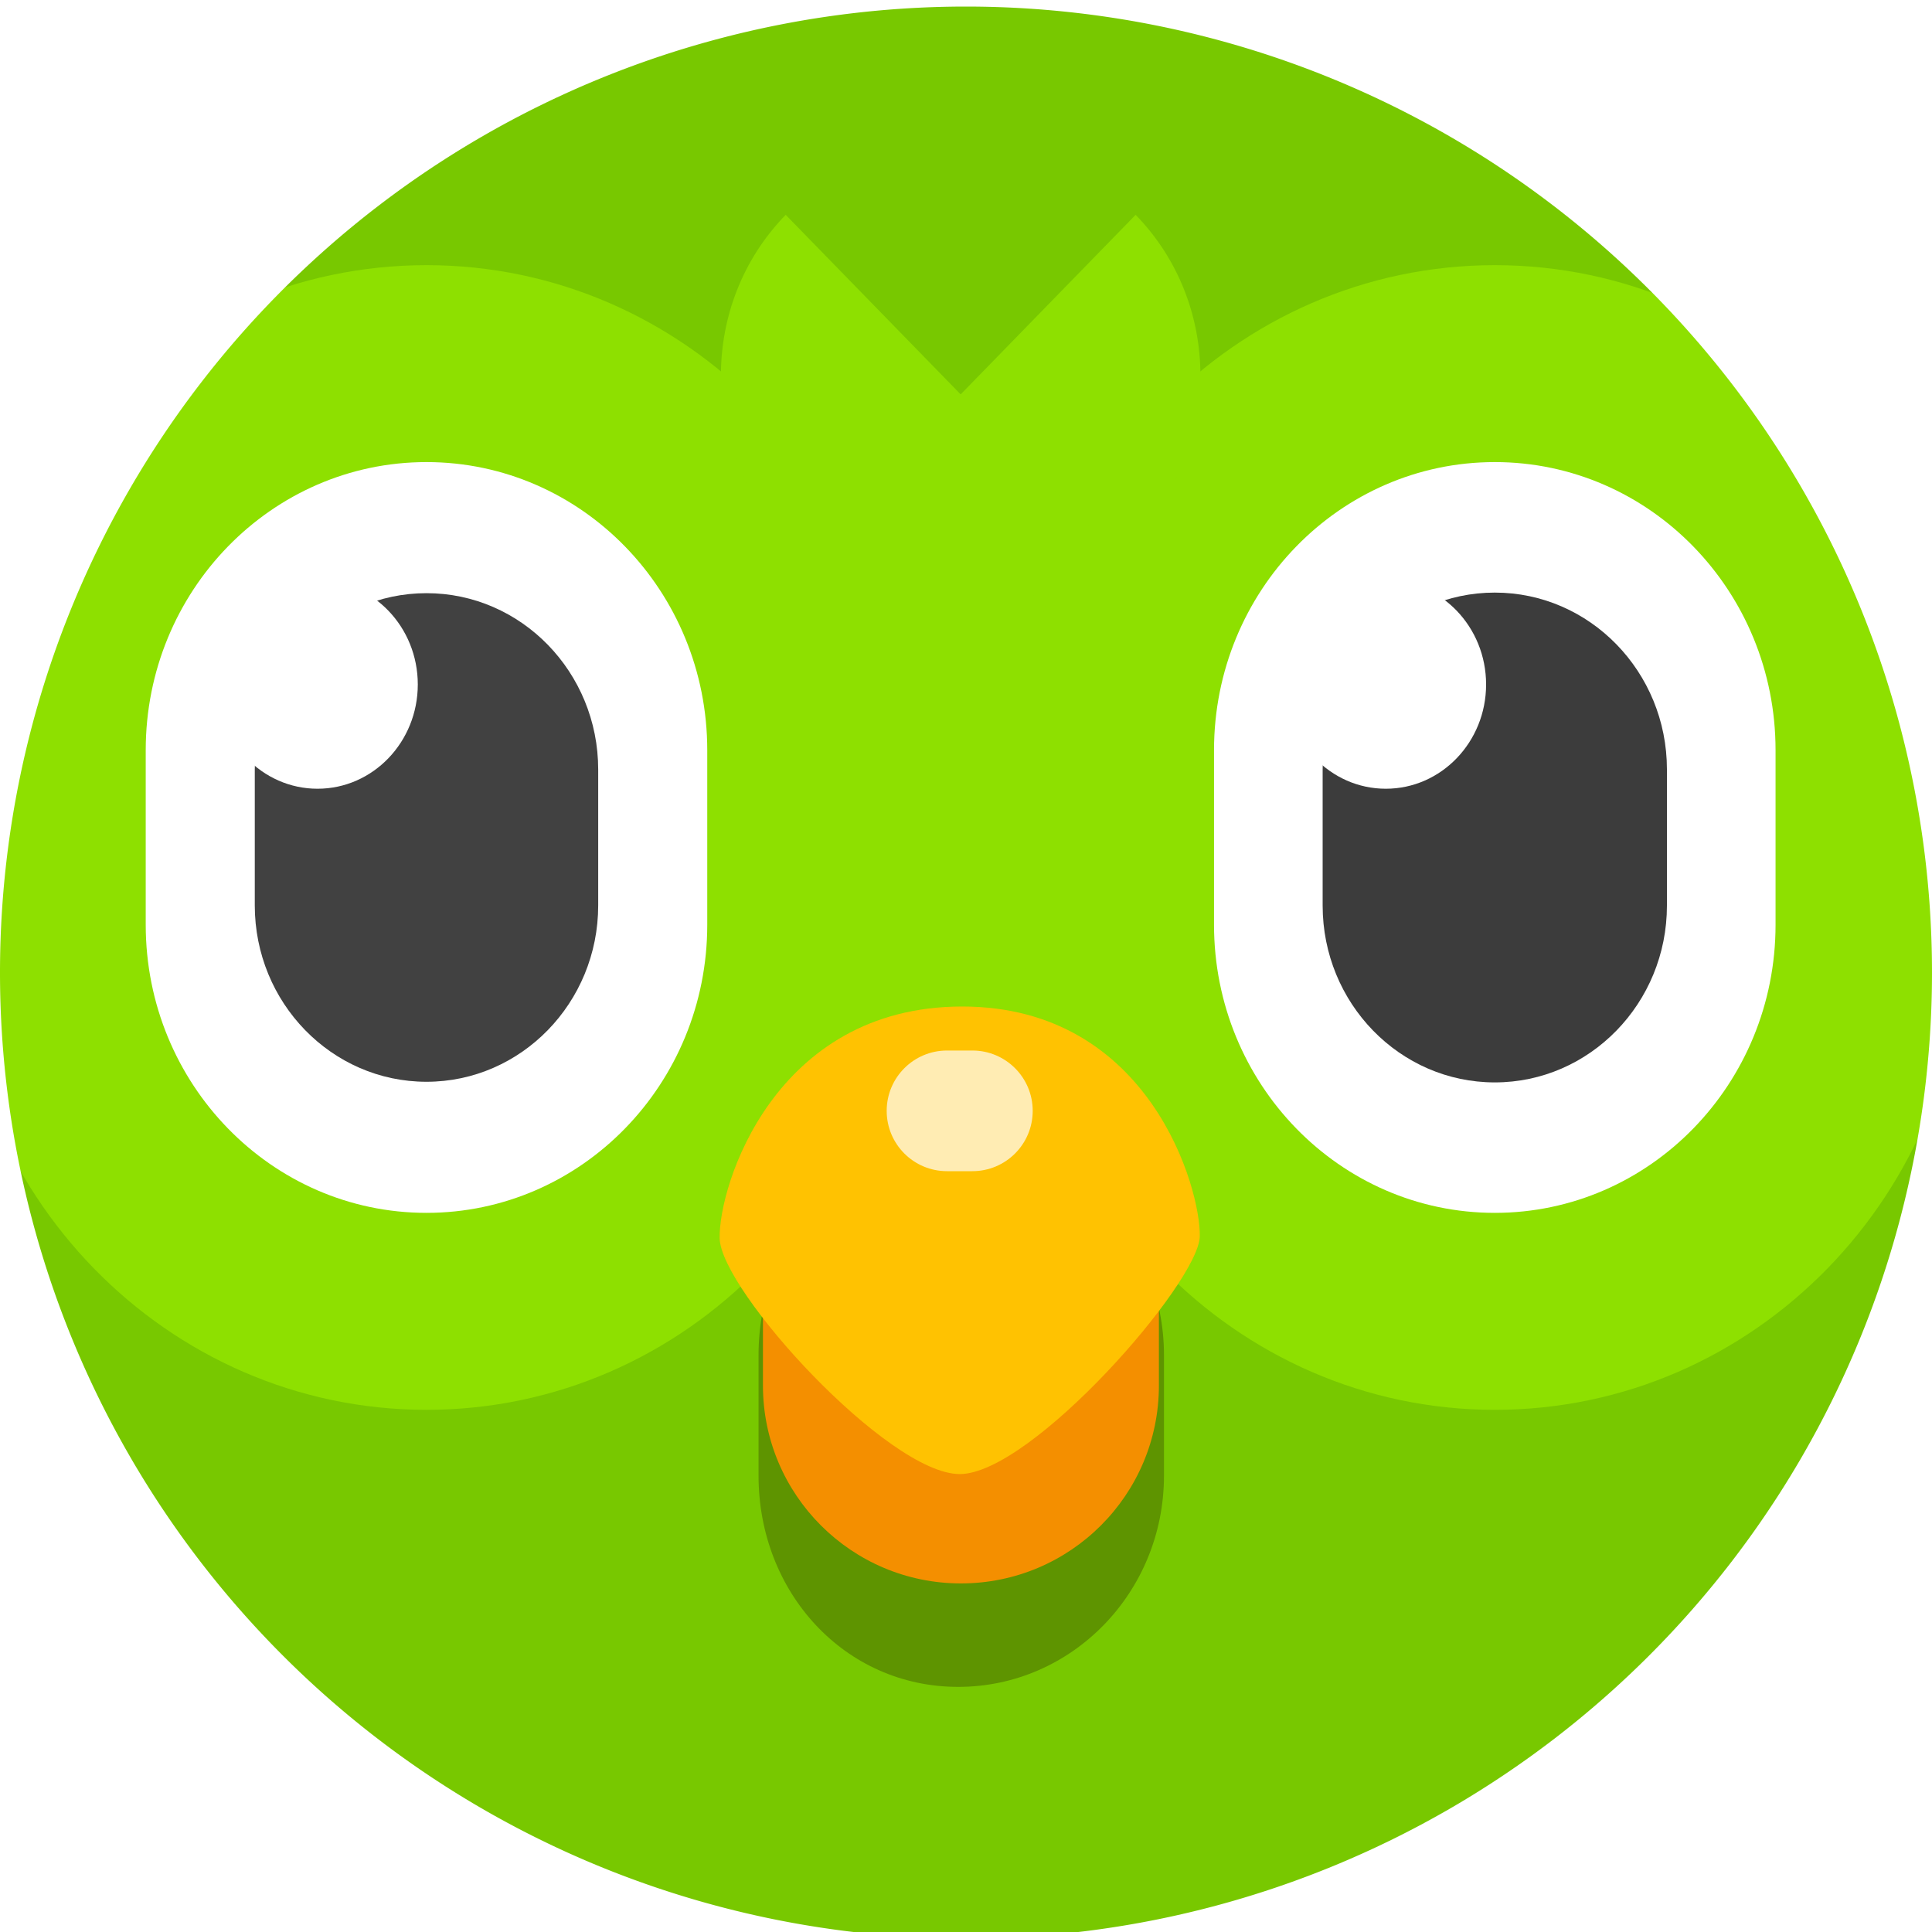<?xml version="1.0" encoding="UTF-8" standalone="no"?><svg width="40px" height="40px" viewBox="0 0 40 40" version="1.1" xmlns="http://www.w3.org/2000/svg" xmlns:xlink="http://www.w3.org/1999/xlink"><rect x="0" y="0" width="40" height="40" fill="#333333" stroke="none"/><g id="Page-1" style="fill:none;fill-rule:evenodd;stroke:none;stroke-width:1" mask="none" transform="translate(0,-1.186)"><g transform="translate(-0.909,-2.045)" id="g28"><path d="m 41.597,7.092 c 0,-3.701 -2.924,-6.702 -6.531,-6.702 -0.978,0 -1.906,0.221 -2.739,0.617 -3.412,1.623 -7.181,2.297 -10.942,2.297 H 19.965 C 16.194,3.303 12.509,2.379 9.026,0.898 8.213,0.551 7.316,0.37 6.375,0.392 2.802,0.477 1.5206148e-4,3.592 1.5206148e-4,7.259 V 19.486 c 0,0.228 0.012,0.455 0.033,0.678 -0.02,0.152 -0.033,0.306 -0.033,0.464 v 3.907 c 0,11.787 9.311,21.343 20.798,21.343 11.487,0 20.799,-9.556 20.799,-21.343 v -3.907 c 0,-0.142 -0.011,-0.281 -0.027,-0.419 0.014,-0.181 0.027,-0.363 0.027,-0.548 z" id="Fill-1" style="fill:#78c800;fill-rule:evenodd;stroke:none"/><polygon id="Fill-4" points="30.14,28.342 30.14,12.799 11.457,12.799 11.457,28.342" style="fill:#8ee000;fill-rule:evenodd;stroke:none"/><path d="m 22.118,18.714 c 0,-5.519 4.359,-9.993 9.74,-9.993 5.379,0 9.739,4.476 9.739,9.993 v 3.713 c 0,5.519 -4.359,9.993 -9.739,9.993 -5.379,0 -9.74,-4.476 -9.74,-9.993 z" id="Fill-6" style="fill:#8ee000;fill-rule:evenodd;stroke:none"/><path d="m 0,18.714 c 0,-5.519 4.359,-9.993 9.74,-9.993 5.379,0 9.739,4.476 9.739,9.993 v 3.713 c 0,5.519 -4.359,9.993 -9.739,9.993 C 4.36,32.42 0,27.943 0,22.427 Z" id="Fill-7" style="fill:#8ee000;fill-rule:evenodd;stroke:none"/><path d="m 3.926,18.763 c 0,-3.294 2.602,-5.965 5.813,-5.965 3.211,0 5.813,2.672 5.813,5.965 v 3.614 c 0,3.294 -2.602,5.965 -5.813,5.965 -3.211,0 -5.813,-2.672 -5.813,-5.965 z" id="Fill-8" style="fill:#ffffff;fill-rule:evenodd;stroke:none"/><path d="m 6.184,19.164 c 0,-2.017 1.596,-3.652 3.555,-3.652 1.963,0 3.555,1.637 3.555,3.652 v 2.812 c 0,2.017 -1.596,3.652 -3.555,3.652 -1.963,0 -3.555,-1.637 -3.555,-3.652 z" id="Fill-9" style="fill:#414141;fill-rule:evenodd;stroke:none"/><path d="m 7.483,19.561 c 1.147,0 2.076,-0.967 2.076,-2.159 0,-1.192 -0.929,-2.158 -2.076,-2.158 -1.147,0 -2.076,0.966 -2.076,2.158 0,1.192 0.929,2.159 2.076,2.159" id="Fill-10" style="fill:#ffffff;fill-rule:evenodd;stroke:none"/><path d="m 26.044,18.763 c 0,-3.294 2.602,-5.965 5.813,-5.965 3.211,0 5.813,2.672 5.813,5.965 v 3.614 c 0,3.294 -2.602,5.965 -5.813,5.965 -3.211,0 -5.813,-2.672 -5.813,-5.965 z" id="Fill-11" style="fill:#ffffff;fill-rule:evenodd;stroke:none"/><path d="m 28.293,19.161 c 0,-2.022 1.6,-3.661 3.564,-3.661 1.968,0 3.564,1.641 3.564,3.661 v 2.819 c 0,2.022 -1.6,3.661 -3.564,3.661 -1.968,0 -3.564,-1.641 -3.564,-3.661 z" id="Fill-12" style="fill:#3c3c3c;fill-rule:evenodd;stroke:none"/><path d="m 29.601,19.561 c 1.147,0 2.076,-0.967 2.076,-2.159 0,-1.192 -0.929,-2.158 -2.076,-2.158 -1.147,0 -2.076,0.966 -2.076,2.158 0,1.192 0.929,2.159 2.076,2.159" id="Fill-13" style="fill:#ffffff;fill-rule:evenodd;stroke:none"/><path d="m 16.614,33.784 v -2.498 c 0,-2.414 1.781,-4.371 4.134,-4.371 2.353,0 4.26,1.957 4.26,4.371 v 2.498 c 0,2.415 -1.908,4.372 -4.26,4.372 -2.353,0 -4.134,-1.957 -4.134,-4.372 z" id="Fill-14" style="fill:#5e9400;fill-rule:evenodd;stroke:none"/><path d="m 20.804,26.022 v 0 0 c 2.264,0 4.099,1.835 4.099,4.099 v 1.794 0 c 0,2.264 -1.835,4.099 -4.099,4.099 v 0 0 c -2.264,0 -4.099,-1.835 -4.099,-4.099 v -1.794 0 c 0,-2.264 1.835,-4.099 4.099,-4.099 z" id="Rectangle" style="fill:#f48f00;fill-rule:evenodd;stroke:none"/><path d="m 24.421,7.679 c 1.788,1.834 1.788,4.808 0,6.643 -1.788,1.834 -4.686,1.834 -6.474,0" id="Fill-18" style="fill:#8ee000;fill-rule:evenodd;stroke:none"/><path d="m 17.176,7.679 c -1.788,1.834 -1.788,4.808 0,6.643 1.788,1.834 4.686,1.834 6.474,0" id="Fill-19" style="fill:#8ee000;fill-rule:evenodd;stroke:none"/><path d="m 20.83,24.07 c 3.894,0 4.945,3.799 4.919,4.762 -0.026,0.963 -3.485,4.918 -4.97,4.918 -1.486,0 -4.945,-3.799 -4.97,-4.879 -0.026,-1.08 1.127,-4.801 5.022,-4.801 z" id="Path-2" style="fill:#ffc201;fill-rule:evenodd;stroke:none"/><path d="m 20.516,24.981 h 0.525 v 0 c 0.69,0 1.249,0.559 1.249,1.249 v 0 0 c 0,0.69 -0.559,1.249 -1.249,1.249 h -0.525 v 0 c -0.69,0 -1.249,-0.559 -1.249,-1.249 v 0 0 c 0,-0.69 0.559,-1.249 1.249,-1.249 z" id="Rectangle-6" style="fill:#ffecb3;fill-rule:evenodd;stroke:none"/></g></g><path style="fill:#ffffff;fill-opacity:1;stroke:none;stroke-width:4;stroke-linecap:round;stroke-miterlimit:4;stroke-dasharray:none;stroke-opacity:1" d="M -9.492,-3.763 V 46.577 H 46.609 V -3.763 Z M 20,0.136 a 20,20 0 0 1 20,20 20,20 0 0 1 -20,20 20,20 0 0 1 -20,-20 20,20 0 0 1 20,-20 z" id="rect37"/></svg>